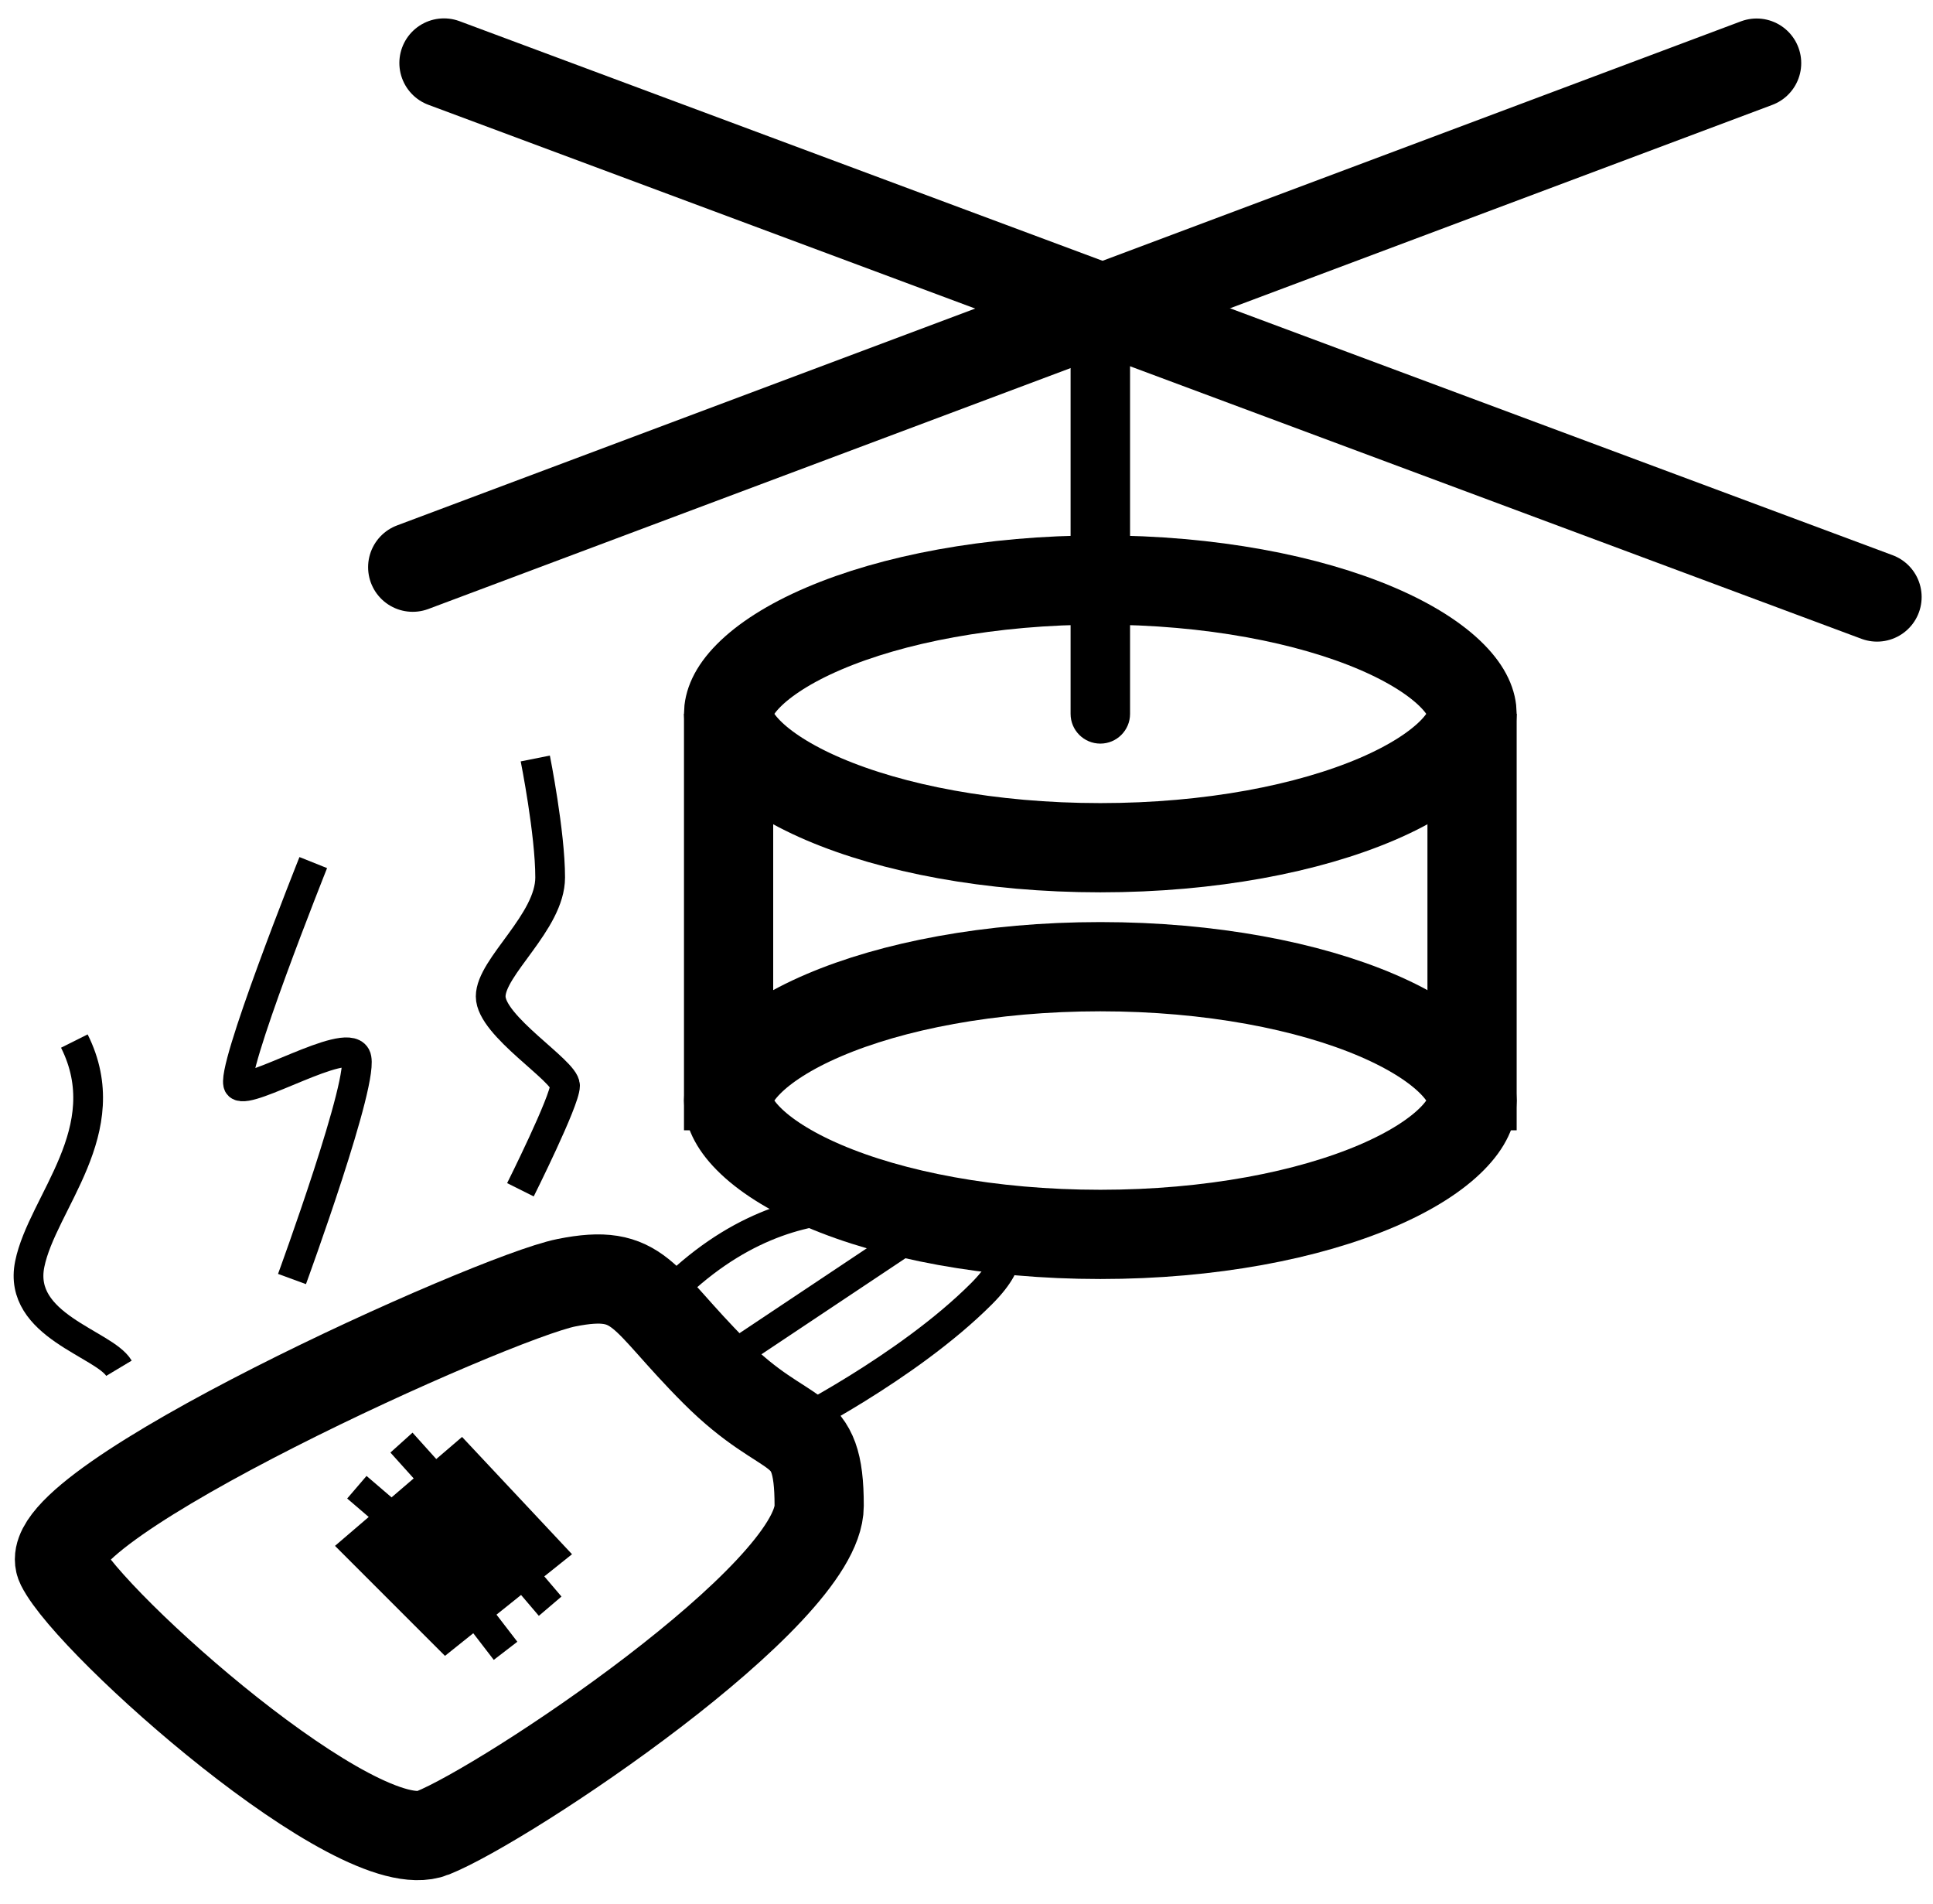 <svg width="65" height="64" viewBox="0 0 65 64" fill="none" xmlns="http://www.w3.org/2000/svg">
<path d="M19.046 43.125C16.546 43.625 1.046 50.625 2.046 52.625C3.046 54.625 12.046 62.625 14.546 61.625C17.046 60.625 27.546 53.625 27.546 50.625C27.546 47.625 26.546 48.625 24.046 46.125C21.546 43.625 21.546 42.625 19.046 43.125Z" stroke="black" stroke-width="3"/>
<path d="M24 46L31.5 41M31.5 41C31.1 41 26.5 39 22 44M31.5 41C31.5 41 35.5 41 33 43.5C30.5 46 26.5 48 26.5 48" stroke="black"/>
<line x1="13.878" y1="19.069" x2="59.069" y2="2.122" stroke="black" stroke-width="3" stroke-linecap="round"/>
<line x1="14.929" y1="2.118" x2="63.118" y2="20.071" stroke="black" stroke-width="3" stroke-linecap="round"/>
<path d="M10.534 29C10.534 29 7.673 36.163 8.031 36.488C8.389 36.814 11.607 34.861 11.965 35.512C12.323 36.163 9.819 43 9.819 43" stroke="black"/>
<path d="M17.5 40C17.5 40 19 37 19 36.5C19 36 16.5 34.5 16.5 33.5C16.5 32.5 18.5 31 18.5 29.5C18.5 28 18 25.5 18 25.5" stroke="black"/>
<path d="M4 46C3.5 45.167 0.58 44.571 1 42.5C1.42 40.429 4 38 2.5 35" stroke="black"/>
<path d="M15 55L12 52L13.167 51L14.625 49.75L15.5 49L18.5 52.2L17.588 52.929L16 54.2L15 55Z" fill="black"/>
<path d="M14.625 49.75L15.5 49L18.5 52.2L17.588 52.929M14.625 49.75L13.5 48.5M14.625 49.75L13.167 51M13.167 51L12 52L15 55L16 54.2M13.167 51L12 50M17.588 52.929L18.5 54M17.588 52.929L16 54.2M16 54.2L17 55.5" stroke="black"/>
<path d="M49.5 24C49.5 24.321 49.355 24.753 48.832 25.282C48.303 25.817 47.464 26.369 46.309 26.864C44.003 27.852 40.713 28.5 37 28.5C33.287 28.5 29.997 27.852 27.691 26.864C26.536 26.369 25.697 25.817 25.168 25.282C24.645 24.753 24.5 24.321 24.5 24C24.5 23.679 24.645 23.247 25.168 22.718C25.697 22.183 26.536 21.631 27.691 21.136C29.997 20.148 33.287 19.5 37 19.5C40.713 19.5 44.003 20.148 46.309 21.136C47.464 21.631 48.303 22.183 48.832 22.718C49.355 23.247 49.5 23.679 49.5 24Z" stroke="black" stroke-width="3"/>
<path d="M49.5 37C49.5 37.321 49.355 37.753 48.832 38.282C48.303 38.818 47.464 39.369 46.309 39.864C44.003 40.852 40.713 41.5 37 41.5C33.287 41.5 29.997 40.852 27.691 39.864C26.536 39.369 25.697 38.818 25.168 38.282C24.645 37.753 24.5 37.321 24.5 37C24.5 36.679 24.645 36.247 25.168 35.718C25.697 35.182 26.536 34.631 27.691 34.136C29.997 33.148 33.287 32.5 37 32.5C40.713 32.5 44.003 33.148 46.309 34.136C47.464 34.631 48.303 35.182 48.832 35.718C49.355 36.247 49.5 36.679 49.5 37Z" stroke="black" stroke-width="3"/>
<line x1="24.5" y1="24" x2="24.5" y2="38" stroke="black" stroke-width="3"/>
<line x1="49.5" y1="24" x2="49.5" y2="38" stroke="black" stroke-width="3"/>
<path d="M36 24C36 24.552 36.448 25 37 25C37.552 25 38 24.552 38 24H36ZM38 24V11H36V24H38Z" fill="black"/>
</svg>
